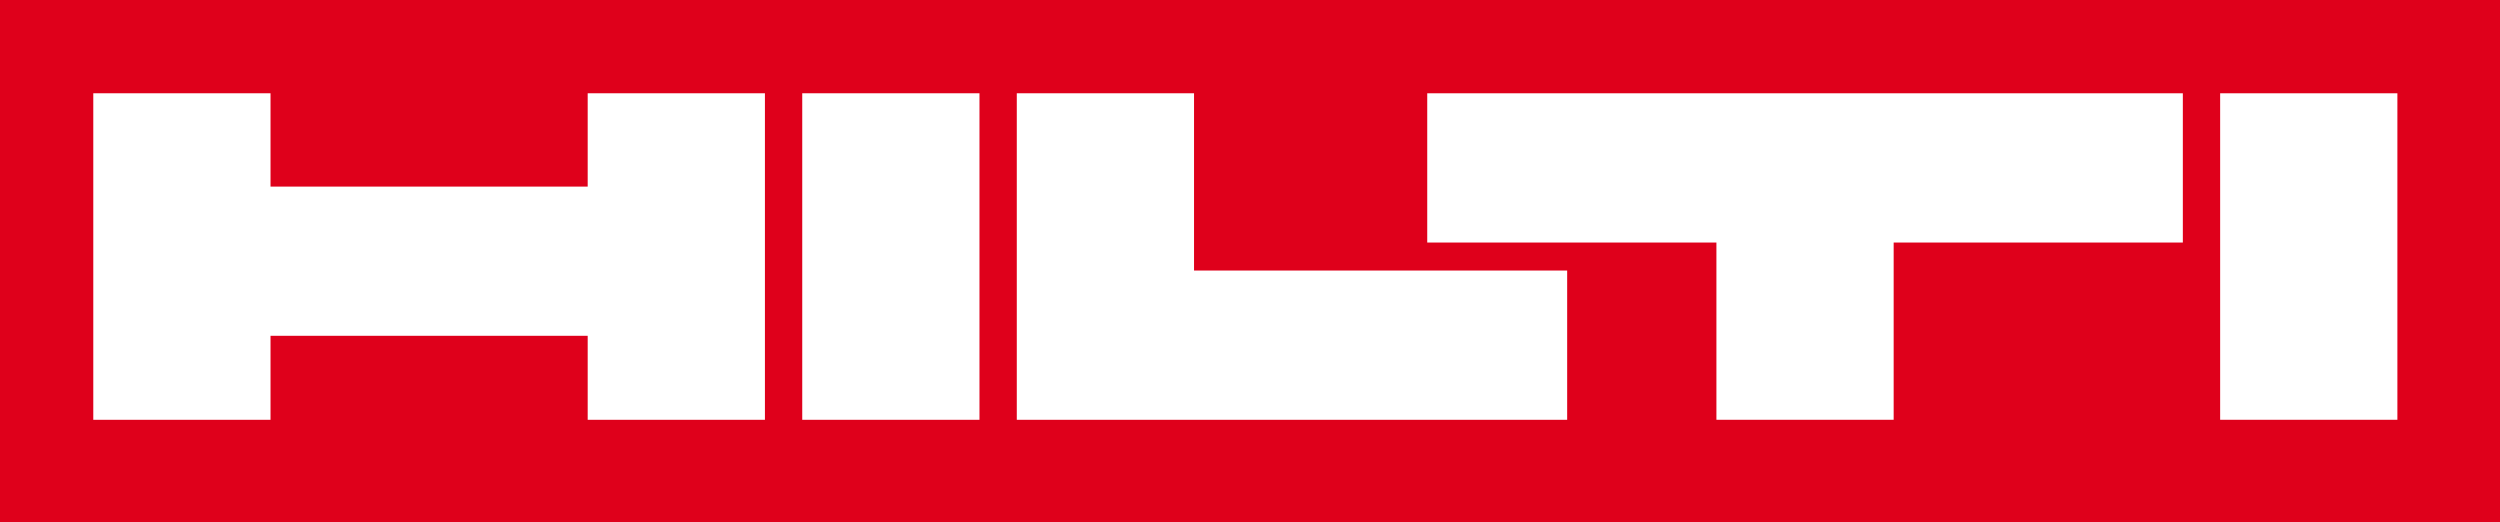 <svg viewBox="0 0 268 56" xmlns="http://www.w3.org/2000/svg" fill-rule="evenodd" clip-rule="evenodd" stroke-linejoin="round" stroke-miterlimit="1.414"><path fill="#DF001B" d="M0 0h268v56H0z"/><path d="M10 10h19v10h34V10h19v35H63v-9H29v9H10V10zM86 10h19v35H86zM109 10h19v19h40v16h-59V10z" fill="#fff"/><path d="M153 10h81v16h-31v19h-19V26h-31V10zM238 10h19v35h-19z" fill="#fff"/></svg>